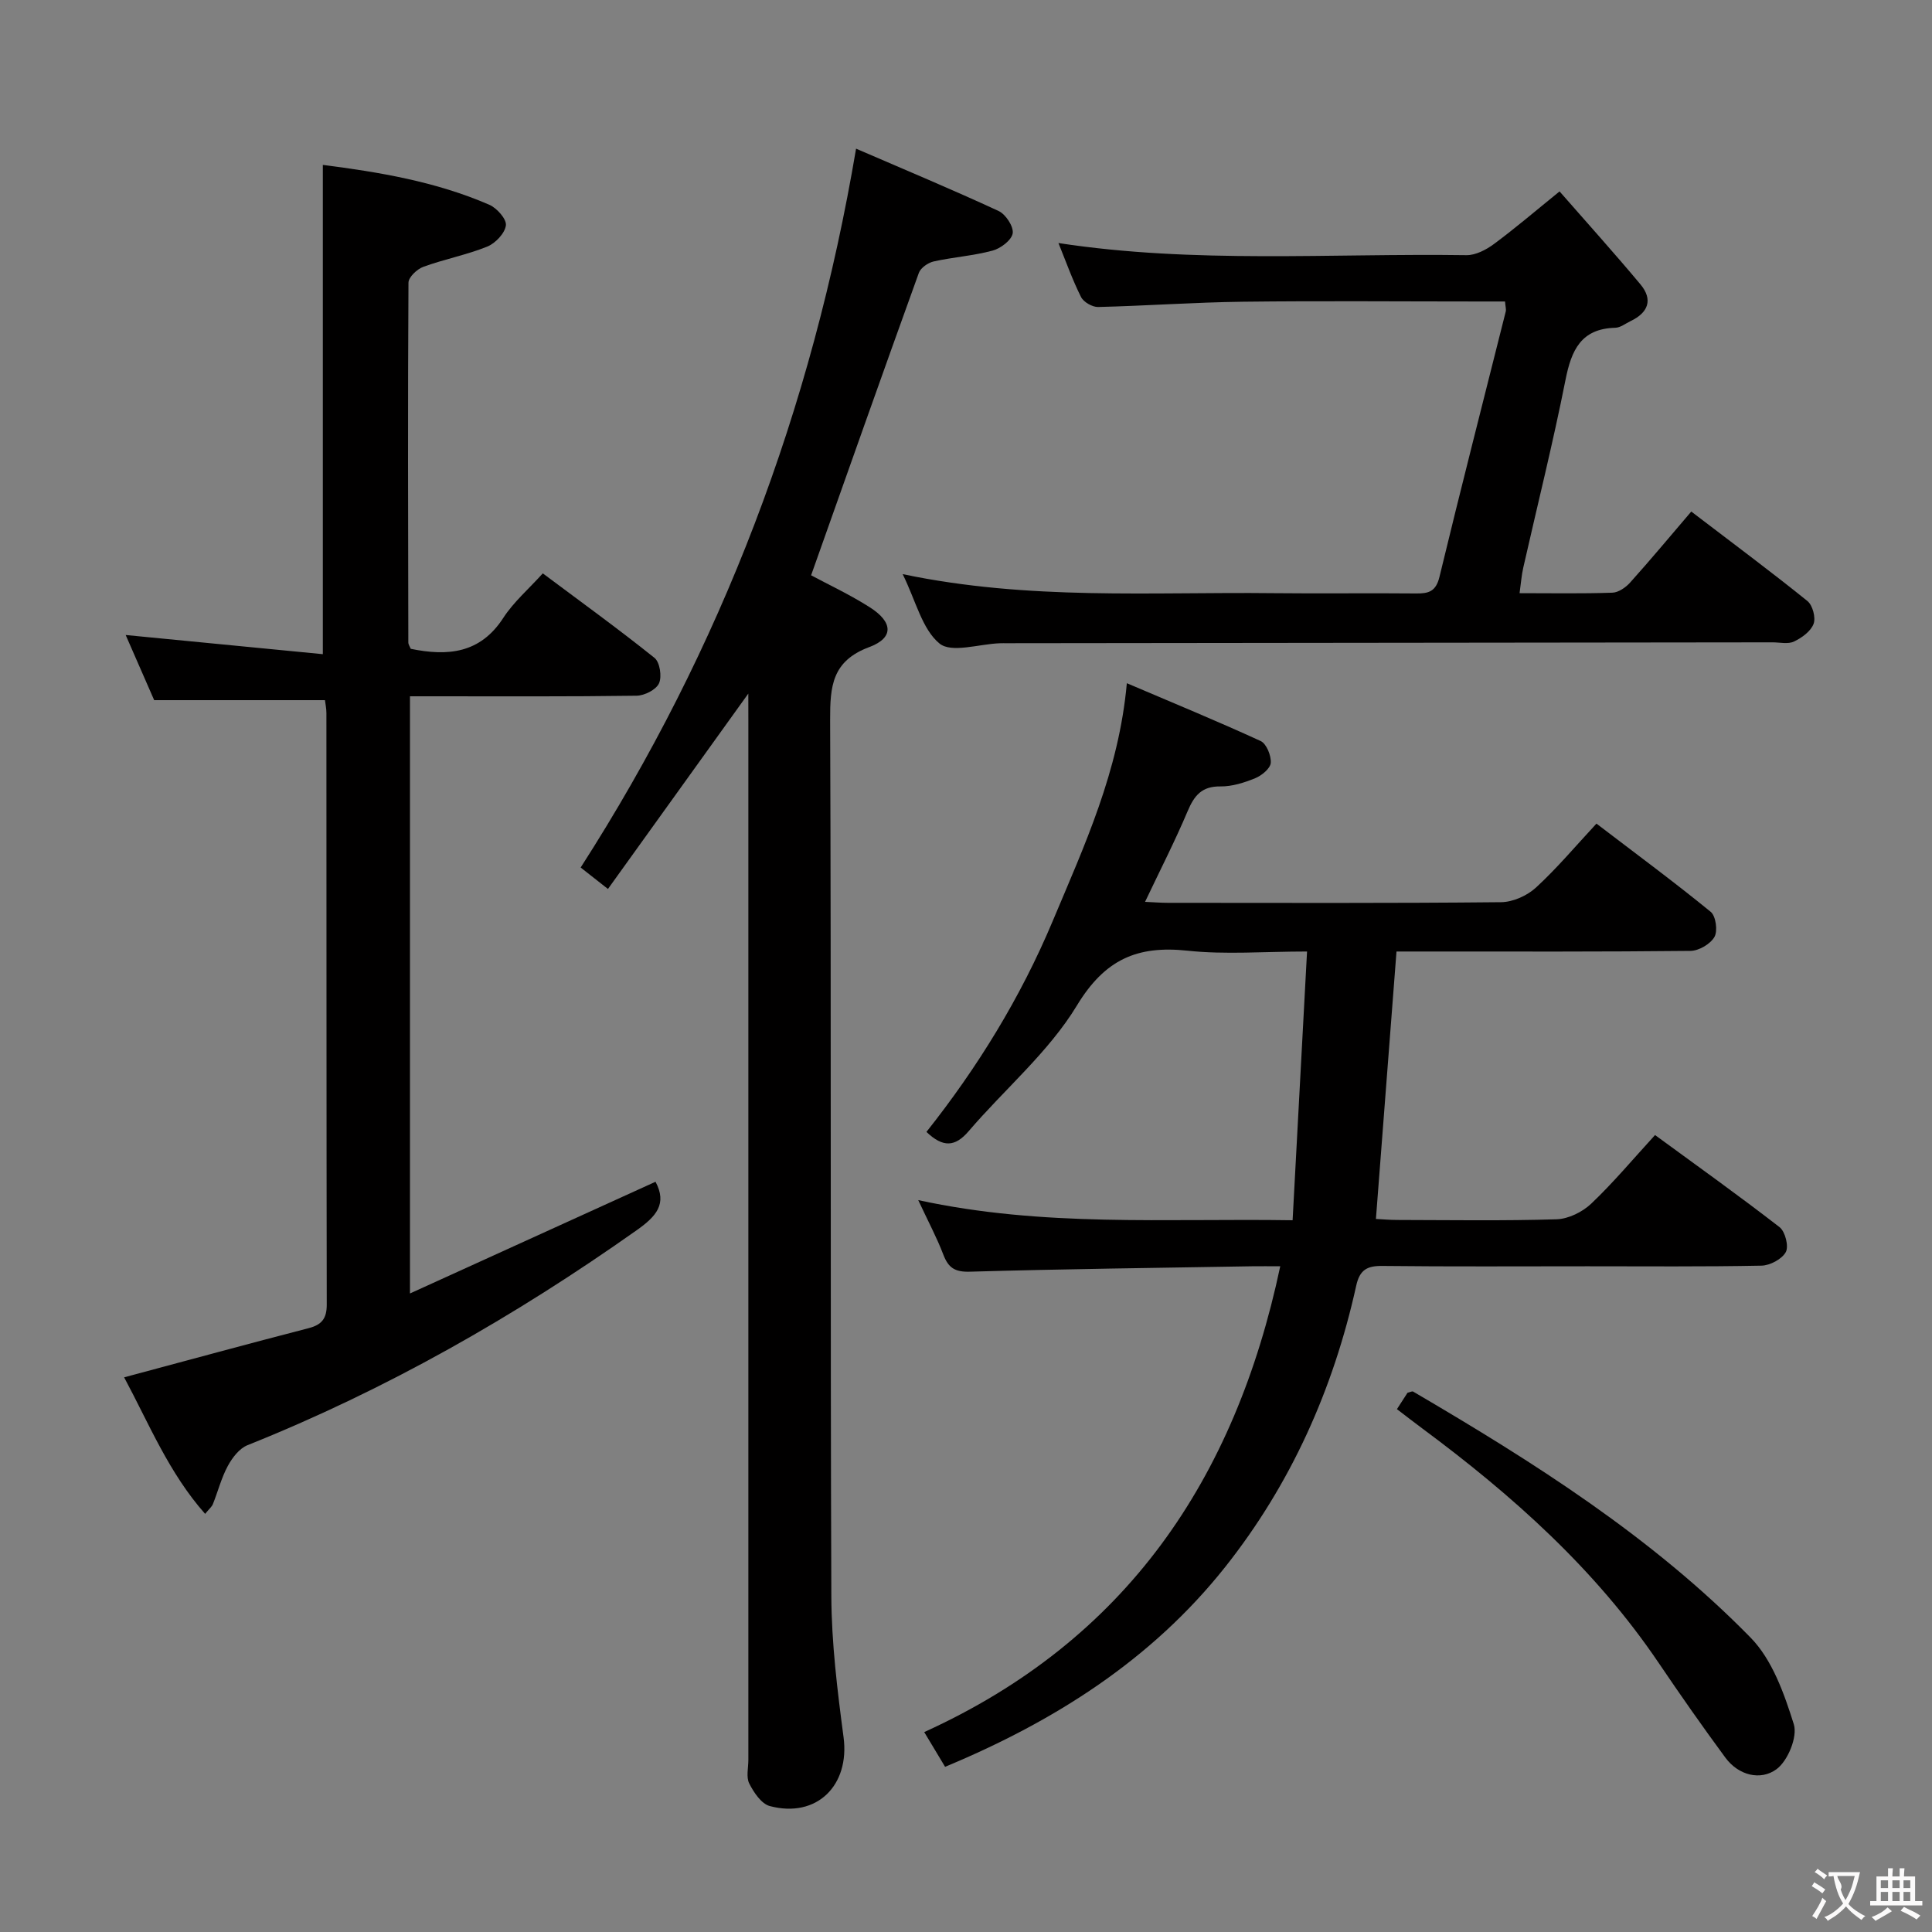 <svg enable-background="new 0 0 400 400" viewBox="0 0 400 400" xmlns="http://www.w3.org/2000/svg"><rect x="0" y="0" width="400" height="400" fill="#808080" stroke="none"/><g fill="#010000"><path d="m195.67 365.8c-1.52-2.52-2.77-4.62-4.32-7.19 41.75-18.97 64.35-52.23 73.71-96.44-2.29 0-4.07-.03-5.85 0-19.47.33-38.95.56-58.42 1.12-3.12.09-4.45-.82-5.49-3.55-1.33-3.49-3.11-6.81-5.19-11.27 25.94 5.63 51.03 3.76 77.51 4.17 1-18.59 1.97-36.73 2.99-55.64-8.91 0-16.91.67-24.75-.17-10.41-1.11-17.11 1.79-22.91 11.37-5.85 9.64-14.95 17.29-22.4 26-2.82 3.29-5.32 3.41-8.74.15 10.57-13.33 19.48-27.79 26.13-43.63 6.55-15.61 13.71-30.98 15.36-49.27 9.59 4.09 18.73 7.85 27.7 11.97 1.21.56 2.2 3.02 2.1 4.51-.08 1.16-1.86 2.63-3.2 3.18-2.27.93-4.81 1.74-7.22 1.71-3.86-.05-5.42 1.88-6.79 5.12-2.63 6.22-5.72 12.25-8.82 18.78 1.85.08 3.28.2 4.71.2 22.99.01 45.99.1 68.98-.13 2.47-.02 5.43-1.35 7.27-3.05 4.38-4.03 8.23-8.63 12.5-13.22 8.49 6.48 16.22 12.19 23.66 18.27 1.06.87 1.48 3.95.77 5.19-.84 1.47-3.22 2.87-4.96 2.89-18.16.2-36.32.13-54.48.13-2.15 0-4.3 0-6.39 0-1.42 18.5-2.82 36.66-4.26 55.37 1.24.06 2.83.21 4.42.21 11 .02 22 .2 32.99-.14 2.45-.08 5.35-1.51 7.17-3.24 4.57-4.34 8.64-9.21 13.21-14.2 8.73 6.39 17.38 12.56 25.78 19.07 1.17.91 1.94 3.97 1.29 5.16-.8 1.46-3.27 2.78-5.05 2.81-11.99.24-23.99.13-35.99.13-14.16 0-28.33.09-42.49-.07-3.21-.04-4.7.84-5.42 4.13-4.73 21.41-13.53 41.07-27.15 58.24-15.25 19.2-35.32 31.91-57.96 41.33z"/><path d="m25.7 285.16c13.24-3.54 25.7-6.95 38.21-10.18 2.73-.71 3.74-2.01 3.74-4.86-.07-40.82-.05-81.64-.07-122.47 0-.97-.21-1.93-.3-2.69-11.83 0-23.38 0-35.36 0-1.76-4.03-3.82-8.72-5.9-13.49 13.67 1.33 27.1 2.64 40.82 3.97 0-34.22 0-67.55 0-101.3 11.46 1.47 23.31 3.41 34.46 8.25 1.57.68 3.61 2.98 3.44 4.27-.21 1.65-2.18 3.71-3.87 4.4-4.28 1.72-8.88 2.6-13.22 4.18-1.3.47-3.08 2.15-3.08 3.29-.15 24.82-.08 49.65-.03 74.47 0 .46.34.91.5 1.33 7.67 1.57 14.38.98 19.16-6.4 2.14-3.3 5.25-5.97 8.18-9.22 7.86 5.88 15.65 11.5 23.13 17.5 1.11.89 1.56 3.88.93 5.27-.6 1.32-3.01 2.54-4.64 2.56-14.16.2-28.32.12-42.49.12-1.32 0-2.65 0-4.43 0v123.64c17.28-7.86 34.1-15.51 50.84-23.13 2.42 4.55.22 7.13-3.91 10.04-25.23 17.83-51.85 33.02-80.57 44.5-1.69.67-3.16 2.61-4.08 4.31-1.33 2.46-2.03 5.26-3.08 7.88-.23.57-.79 1.02-1.61 2.03-7.51-8.48-11.58-18.59-16.77-28.27z"/><path d="m154.93 143.6c-9.88 13.75-19.32 26.89-29.06 40.45-2.21-1.73-3.73-2.93-5.65-4.44 29.17-45.41 47.9-94.82 57.02-148.83 10.15 4.39 19.92 8.46 29.52 12.91 1.46.68 3.12 3.21 2.91 4.61-.22 1.41-2.48 3.13-4.15 3.58-3.98 1.08-8.17 1.35-12.21 2.25-1.17.26-2.69 1.32-3.07 2.36-7.49 20.74-14.83 41.52-22.31 62.62 3.5 1.88 8 3.98 12.15 6.62 4.82 3.07 5.02 6.33-.11 8.24-7.73 2.89-8.12 8.12-8.1 15.09.24 60.47.02 120.94.25 181.41.04 9.74 1.25 19.52 2.53 29.2 1.32 9.95-5.52 16.83-15.26 14.26-1.75-.46-3.32-2.81-4.26-4.66-.68-1.33-.19-3.27-.19-4.93 0-71.63 0-143.26 0-214.89-.01-1.76-.01-3.51-.01-5.85z"/><path d="m186.89 118.87c26.17 5.48 51.51 3.65 76.75 3.94 9.83.11 19.67-.04 29.5.06 2.63.03 4.15-.38 4.89-3.45 4.43-18.35 9.13-36.63 13.72-54.93.11-.44-.06-.96-.15-2.07-1.79 0-3.56 0-5.33 0-16.33 0-32.67-.15-49 .05-9.97.12-19.94.85-29.91 1.09-1.2.03-3.01-1.01-3.54-2.06-1.77-3.53-3.1-7.28-4.68-11.18 28.21 4.31 56.37 2.1 84.46 2.51 1.91.03 4.1-1.12 5.72-2.32 4.4-3.26 8.57-6.83 13.57-10.88 5.71 6.53 11.36 12.79 16.76 19.26 2.63 3.16 1.59 5.85-2.04 7.58-1.05.5-2.1 1.36-3.17 1.39-7.11.18-9.1 4.64-10.32 10.79-2.58 13.02-5.81 25.91-8.74 38.86-.36 1.58-.48 3.22-.77 5.3 6.61 0 12.91.12 19.21-.1 1.27-.04 2.78-1.09 3.69-2.11 4.23-4.71 8.28-9.58 12.65-14.69 9.13 6.97 16.71 12.6 24.05 18.53 1.08.87 1.76 3.45 1.27 4.73-.58 1.54-2.43 2.88-4.05 3.65-1.23.59-2.94.17-4.44.17-52.83.06-105.66.12-158.49.18-.5 0-1-.01-1.5.01-4.28.15-10.01 2.09-12.49.05-3.6-2.96-4.87-8.78-7.62-14.36z"/><path d="m289.22 291.75c.87-1.35 1.57-2.44 2.19-3.39.55-.13.96-.37 1.16-.25 25 14.64 49.48 30.12 69.87 50.94 4.49 4.58 6.96 11.6 8.95 17.94.81 2.6-1.24 7.59-3.59 9.31-3.28 2.41-7.85 1.3-10.58-2.4-4.73-6.42-9.31-12.96-13.78-19.57-13.13-19.44-30.32-34.76-48.99-48.6-1.73-1.28-3.42-2.6-5.23-3.98z"/></g><path d="m377.9 391.2c-.2.3-.4.5-.6.8-.7-.6-1.4-1-2.2-1.5.2-.3.4-.5.5-.8.6.4 1.4.8 2.3 1.5zm-1.8 6.1c-.2-.2-.5-.4-.9-.6.4-.6.8-1.2 1.2-1.9s.7-1.3.9-1.9c.3.3.5.5.8.7-.7 1.3-1.4 2.6-2 3.7zm2.2-9c-.3.3-.5.5-.6.8-.6-.6-1.3-1.1-2-1.5.3-.3.5-.5.6-.7.6.5 1.3.9 2 1.4zm.3.2v-.9h2 4.5c-.3 1.3-.6 2.5-1 3.6s-.9 2.1-1.4 3c.4.5 1 1 1.6 1.4s1.2.8 1.9 1.1c-.3.2-.5.4-.8.8-.4-.3-1-.7-1.6-1.2s-1.2-1.1-1.6-1.6c-.5.6-1.1 1.1-1.7 1.6s-1.4.9-2.1 1.4c-.1-.3-.3-.5-.7-.8.6-.2 1.2-.5 1.9-1s1.4-1.1 2-1.8c-.5-.8-.9-1.6-1.2-2.5s-.6-2-.8-3.2c-.4.1-.7.1-1 .1zm2.5 2.7c.3 1 .7 1.7 1 2.2.3-.5.6-1.1 1-2s.6-1.9.9-3h-3.2-.4c.1.9 1.3 1.8.7 2.8z" fill="#fbfafa"/><path d="m396.5 388.5v1.5 3.6h1.5v.9c-.4 0-1 0-1.7 0h-7.9c-.5 0-.9 0-1.2 0v-.9h1.3v-3.5c0-.7 0-1.2 0-1.6h2.4c0-.8 0-1.4 0-1.7h1c0 .3-.1.8-.1 1.7h1.5c0-.8 0-1.4 0-1.7h1c0 .3-.1.9-.1 1.7zm-8.2 9.2c-.2-.3-.5-.5-.8-.8.8-.3 1.4-.6 1.9-.9s1-.7 1.4-1.1c.3.3.6.5.9.8-1.6 1-2.8 1.6-3.4 2zm2.6-6.8v-1.6h-1.5v1.6zm0 2.7v-1.9h-1.5v1.9zm2.4-2.7v-1.6h-1.5v1.6zm0 2.7v-1.9h-1.5v1.9zm.2 2 .7-.8c.4.2.9.5 1.6.8s1.3.7 1.8 1c-.3.3-.5.5-.8.8-.4-.3-1.5-1-3.3-1.8zm2-4.7v-1.6h-1.4v1.6zm0 2.7v-1.9h-1.4v1.9z" fill="#fbfafa"/></svg>